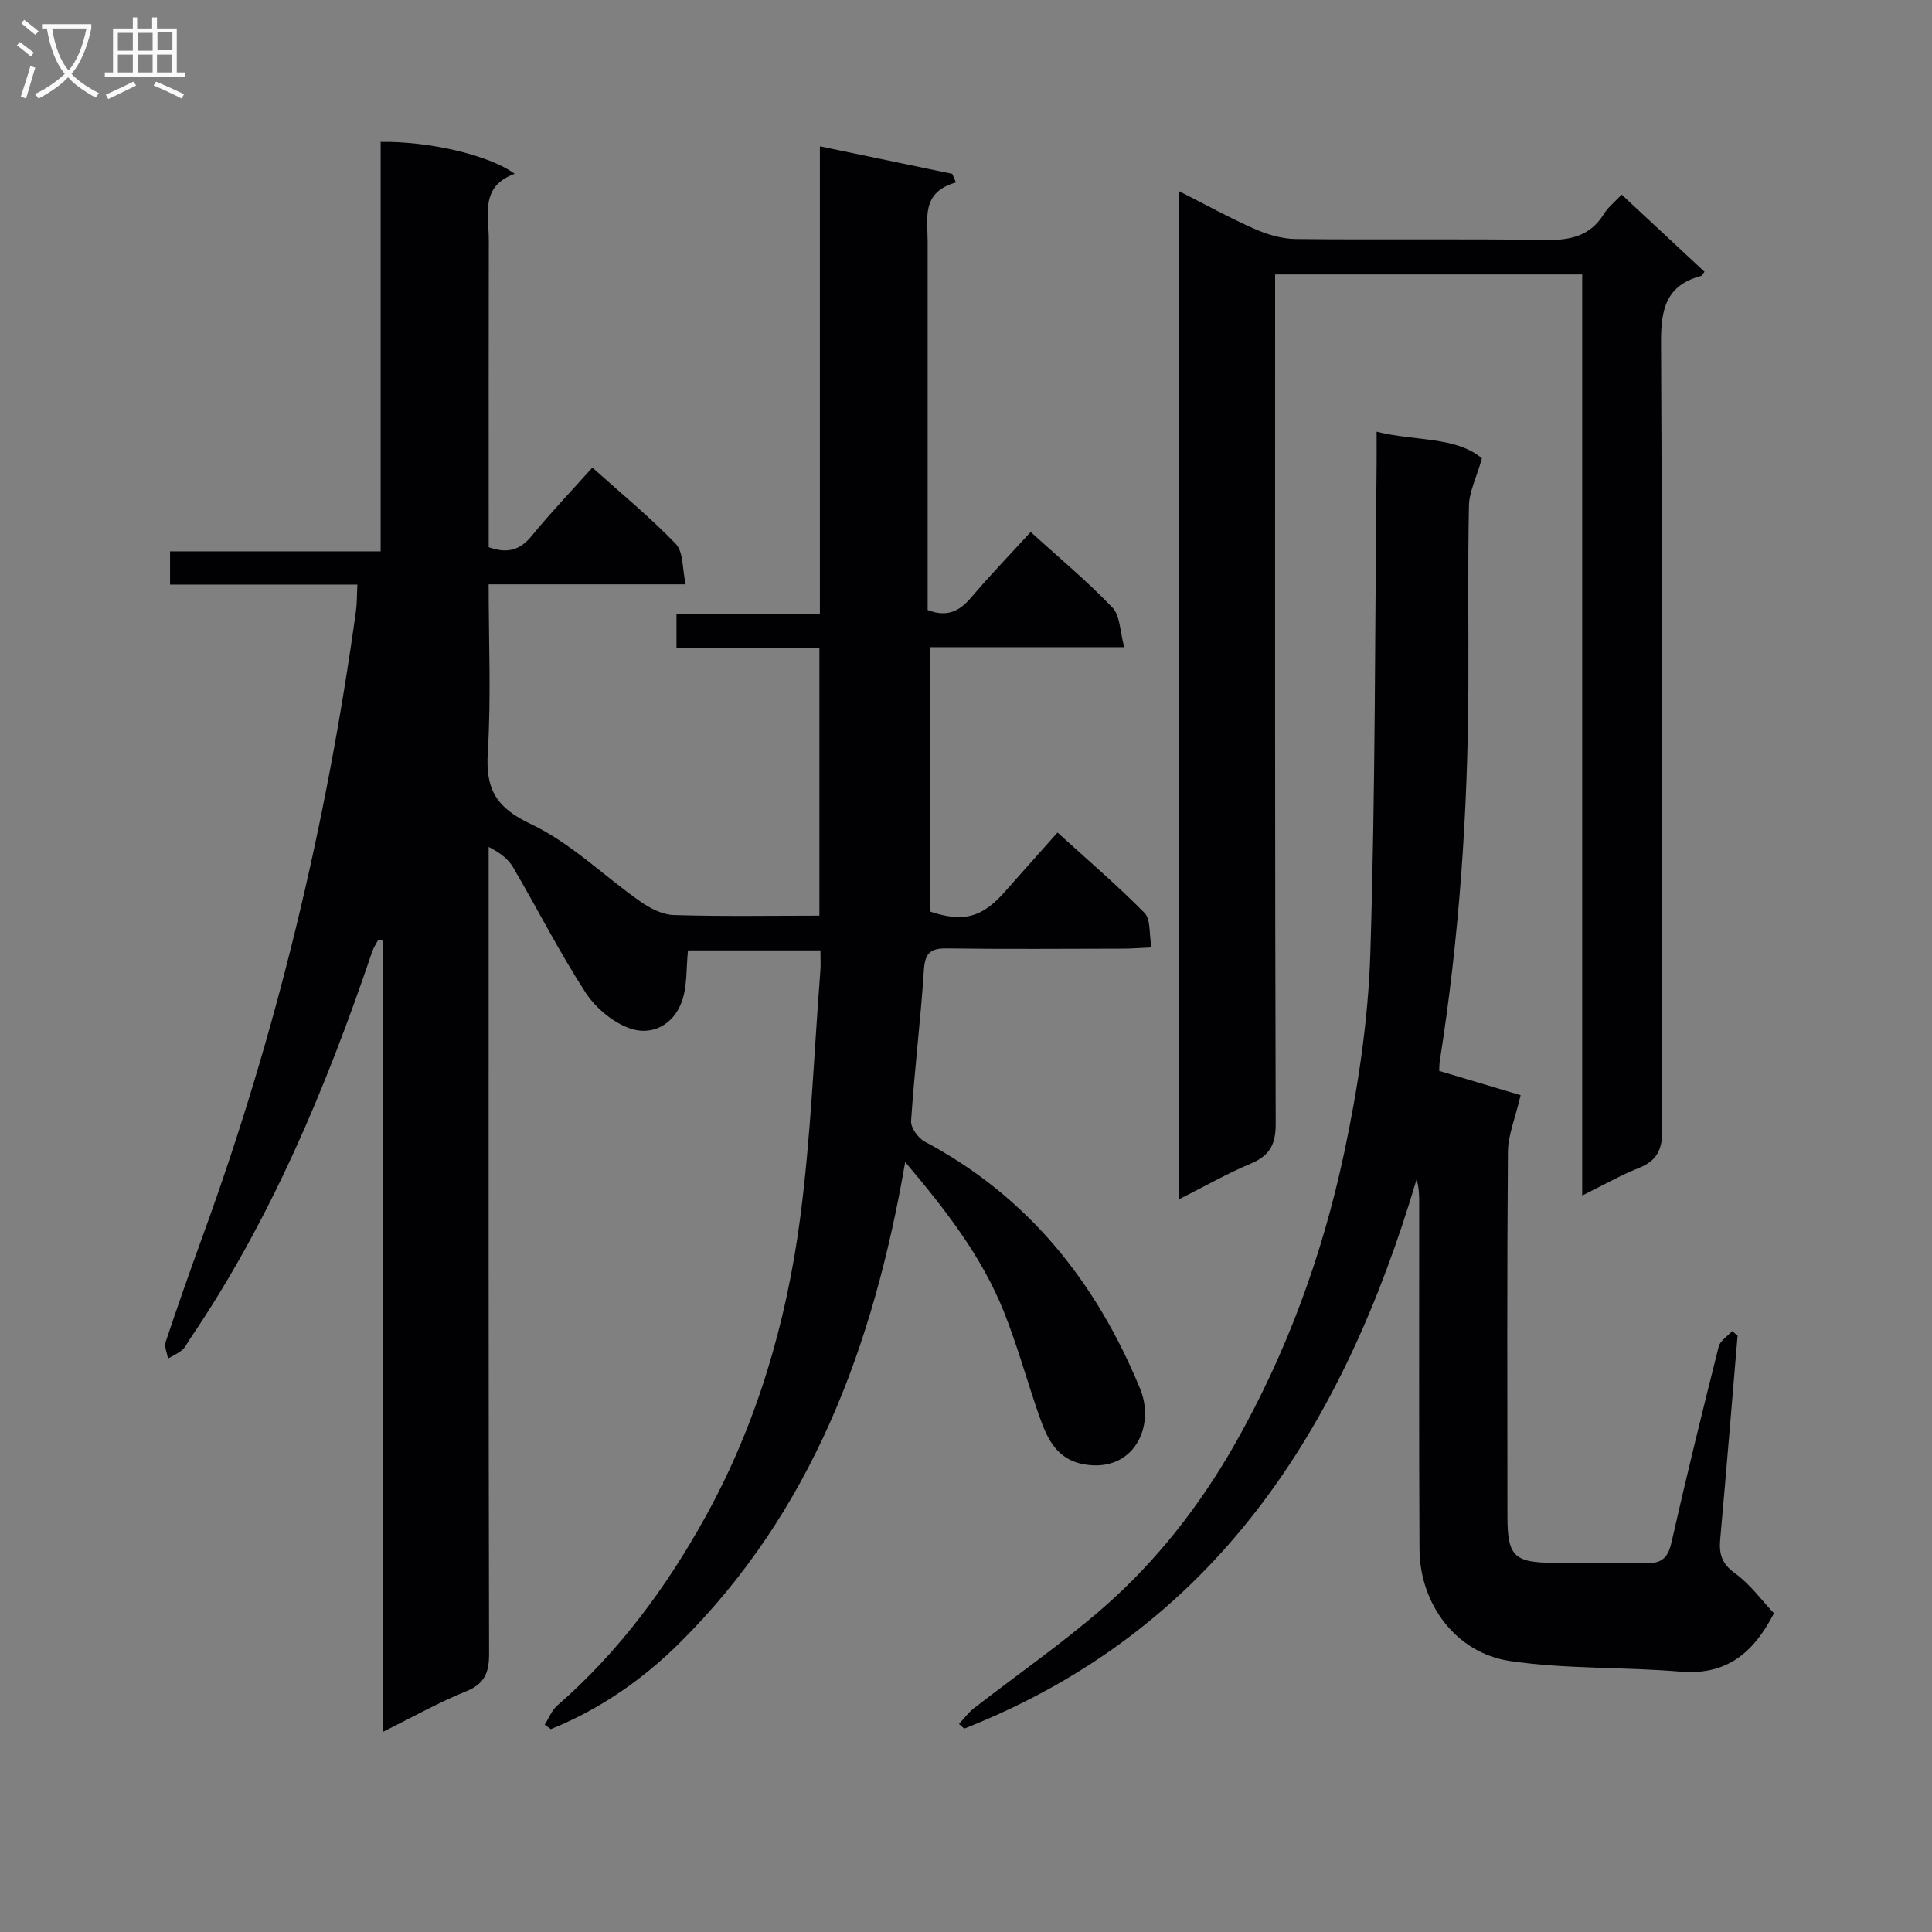 <svg enable-background="new 0 0 400 400" viewBox="0 0 400 400" xmlns="http://www.w3.org/2000/svg"><rect x="0" y="0" width="400" height="400" fill="#808080" stroke="none"/><g fill="#010104"><path d="m169.86 196.77c-9.35 0-18.43 0-27.42 0-.39 3.68-.12 7.45-1.31 10.68-1.75 4.77-6.24 7.11-10.86 5.42-3.52-1.29-7.05-4.29-9.1-7.47-5.38-8.33-9.91-17.22-14.92-25.8-.97-1.67-2.57-2.97-5.08-4.25v5.53c0 53.83-.04 107.65.09 161.48.01 4-.94 6.29-4.86 7.86-5.65 2.28-11 5.31-17.12 8.34 0-55.05 0-109.41 0-163.77-.31-.09-.62-.18-.93-.27-.44.84-.99 1.63-1.29 2.51-9.58 28.25-21.02 55.62-37.89 80.43-.47.69-.81 1.53-1.43 2.03-.88.72-1.96 1.21-2.96 1.79-.18-1.16-.81-2.46-.48-3.45 2.47-7.4 5.06-14.76 7.73-22.1 15.28-41.96 25.58-85.13 31.68-129.33.22-1.61.17-3.26.28-5.37-13 0-25.76 0-38.78 0 0-2.41 0-4.34 0-6.88h43.6c0-28.66 0-56.72 0-84.77 9.97-.16 22.42 2.7 27.75 6.6-7.22 2.62-5.35 8.52-5.36 13.75-.04 19.33-.02 38.66-.02 57.99v5.57c3.78 1.35 6.44.69 8.91-2.35 3.89-4.77 8.16-9.22 12.55-14.13 5.86 5.26 11.89 10.21 17.27 15.79 1.59 1.65 1.32 5.09 2.05 8.38-14.04 0-27.13 0-40.79 0 0 11.95.52 23.43-.18 34.83-.47 7.6 1.69 11.39 8.93 14.81 8.24 3.89 15.08 10.72 22.68 16.05 2 1.4 4.56 2.71 6.9 2.78 9.95.31 19.92.13 30.15.13 0-18.64 0-36.71 0-55.38-9.9 0-19.64 0-29.59 0 0-2.56 0-4.51 0-7.03h29.69c0-32.29 0-64.02 0-96.88 9.64 2.01 18.52 3.85 27.4 5.7.26.59.51 1.19.77 1.78-7.23 2.05-5.85 7.39-5.86 12.2v70.99 5.33c4.04 1.58 6.6.24 9.01-2.59 3.88-4.56 8.03-8.87 12.32-13.56 5.81 5.27 11.67 10.16 16.92 15.64 1.62 1.69 1.56 4.99 2.45 8.21-13.98 0-26.91 0-40.27 0v54.71c6.88 2.32 10.78 1.33 15.49-4 3.51-3.97 7.05-7.93 10.97-12.33 6.18 5.62 12.35 10.9 18.02 16.65 1.3 1.32.92 4.29 1.43 7.13-2.38.11-4.14.26-5.9.26-12.17.02-24.33.12-36.49-.05-3.43-.05-4.5 1.01-4.73 4.49-.68 10.43-1.96 20.81-2.65 31.24-.09 1.39 1.46 3.55 2.83 4.27 21.41 11.39 35.5 29.1 44.59 51.17 3.22 7.82-1.35 17.42-11.58 15.65-5.64-.98-7.64-5.27-9.25-9.85-2.53-7.2-4.53-14.6-7.35-21.68-4.53-11.36-11.89-20.94-20.46-31.06-6.57 38.14-19.35 72.44-46.74 99.6-7.65 7.58-16.53 13.73-26.62 17.81-.43-.31-.85-.61-1.28-.92.86-1.34 1.46-2.97 2.61-3.97 12.71-11.07 22.55-24.38 30.66-39.04 10.67-19.3 16.76-40.18 19.62-61.85 2.23-16.94 2.86-34.09 4.18-51.15.11-1.31.02-2.63.02-4.3z"/><path d="m367.28 334.01c-4.35 8.46-10.04 12.87-19.39 12.08-11.73-.99-23.63-.49-35.23-2.19-11.21-1.64-18.71-11.8-18.77-23.18-.13-23.83-.05-47.65-.06-71.48 0-1.6 0-3.2-.54-5.06-15.22 51.32-41.6 93.19-93.65 113.71-.36-.32-.73-.64-1.09-.96 1.02-1.09 1.91-2.34 3.07-3.24 8.92-6.93 18.25-13.38 26.75-20.79 11.09-9.67 20.13-21.28 27.39-34.08 10.65-18.77 18.02-38.95 22.5-59.97 2.9-13.59 5.01-27.56 5.45-41.42 1.06-33.77.95-67.59 1.3-101.38.02-1.98 0-3.97 0-6.67 8.02 2.01 16.41.95 21.81 5.52-1.17 4.1-2.64 6.94-2.69 9.82-.26 12.66-.06 25.32-.12 37.99-.13 25.8-1.9 51.47-5.92 76.97-.1.64-.08 1.29-.12 2.04 6.16 1.84 12.19 3.64 16.86 5.03-1.12 4.8-2.6 8.26-2.63 11.74-.2 25.16-.12 50.32-.1 75.48 0 8.19 1.37 9.56 9.57 9.59 6.33.03 12.67-.15 18.99.07 3.23.11 4.64-.94 5.38-4.2 3.08-13.59 6.4-27.13 9.8-40.64.31-1.22 1.84-2.14 2.8-3.2.37.31.74.63 1.11.94-1.19 14.06-2.34 28.12-3.6 42.17-.27 3.03.32 5.09 3.1 7.06 3.11 2.23 5.46 5.54 8.03 8.25z"/><path d="m327.58 247.52c0-64.1 0-127.19 0-190.7-21.3 0-42.17 0-63.58 0v5.96c0 56.64-.06 113.29.12 169.93.01 4.37-1.33 6.59-5.22 8.23-4.87 2.04-9.49 4.69-14.84 7.38 0-69.73 0-138.86 0-208.77 5.41 2.74 10.46 5.54 15.72 7.86 2.65 1.17 5.66 2.05 8.52 2.08 17.16.19 34.32-.08 51.48.2 5.2.09 9.4-.71 12.3-5.41.85-1.38 2.22-2.44 3.67-3.99 5.79 5.4 11.47 10.69 17.15 15.98-.34.41-.49.8-.73.87-7.3 1.95-8.31 6.96-8.27 13.87.29 54.31.11 108.62.26 162.94.01 4.08-1.12 6.4-4.9 7.89-3.67 1.45-7.13 3.44-11.68 5.68z"/></g><path d="m6.4 11.7c-1-.8-1.9-1.6-2.9-2.3l.6-.7c.9.7 1.9 1.4 2.9 2.2zm-2.1 8.3c.7-2.1 1.4-4.2 2-6.4.2.1.6.3 1 .4-.7 2.3-1.3 4.4-1.9 6.4zm3-12.8c-1.1-.9-2.1-1.7-2.9-2.4l.6-.7c1 .8 2 1.5 3 2.4zm1.4-1.3v-.9h10.2v.9c-.9 4.2-2.3 7.3-4.1 9.4 1.3 1.4 3.2 2.7 5.7 4-.2.2-.4.5-.7.9-2.5-1.4-4.4-2.7-5.7-4.2-1.4 1.5-3.5 3-6.1 4.4 0 0 0 0-.1-.1-.3-.4-.5-.7-.7-.8 2.7-1.3 4.7-2.8 6.2-4.2-1.8-2.2-3-5.3-3.7-9.4zm9.2 0h-7.1c.6 3.8 1.7 6.7 3.4 8.7 1.7-2 2.9-4.8 3.7-8.7z" fill="#fbfafa"/><path d="m31.6 3.6h.9v2.3h4.1v9.1h1.7v.9h-16.6v-.9h1.7v-9.1h4.1v-2.3h.9v2.3h3.1v-2.3zm-4 13.3.6.8c-1.9.9-3.8 1.9-5.8 2.8-.2-.3-.3-.6-.5-.9 2-.9 3.9-1.8 5.7-2.7zm-3.2-10.1v3.7h3.1v-3.7zm0 4.5v3.7h3.1v-3.7zm4.1-4.5v3.7h3.1v-3.7zm0 4.5v3.7h3.1v-3.7zm9.1 9.1c-2.1-1.1-4.1-2-5.8-2.7l.5-.8c2.2.9 4.1 1.8 5.8 2.6zm-1.9-13.7h-3.1v3.7h3.1v-3.6zm-3.2 4.6v3.7h3.1v-3.7z" fill="#fbfafa"/></svg>